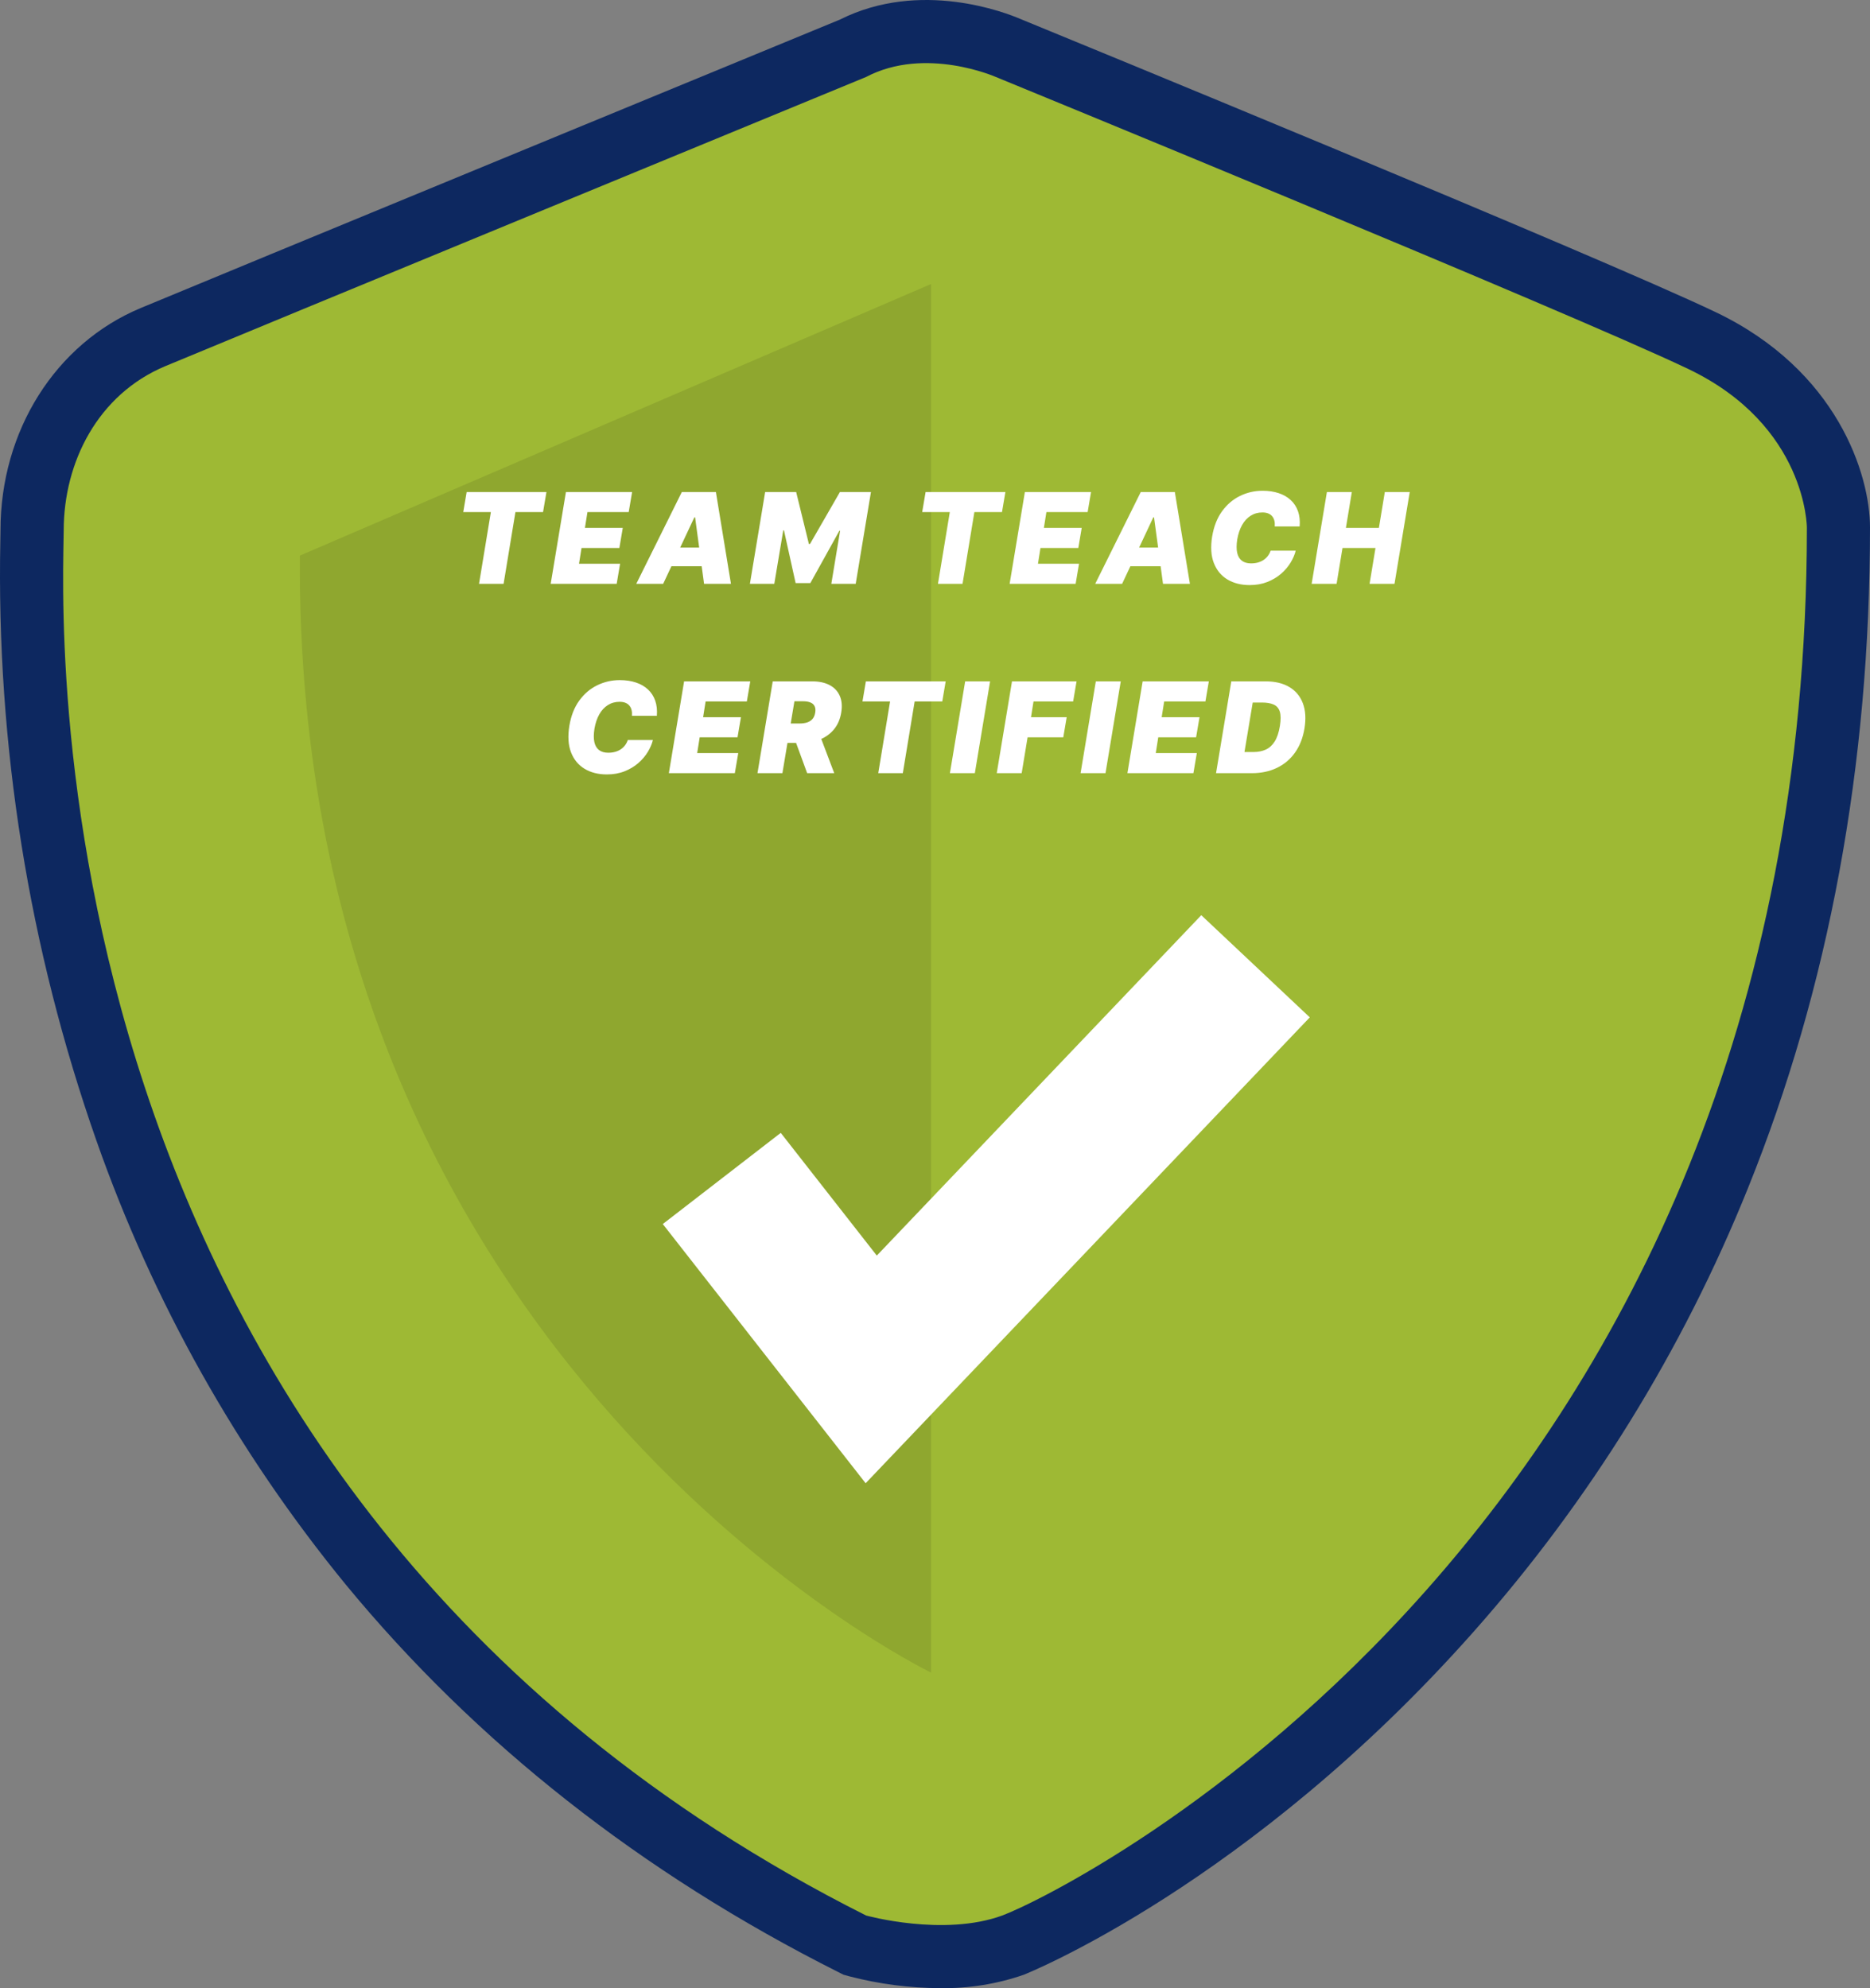 <svg width="237" height="252" viewBox="0 0 237 252" fill="none" xmlns="http://www.w3.org/2000/svg">
<rect x="0" y="0" width="237" height="252" fill="#808080" stroke="none"/>
<path d="M119.183 251.997C115.29 251.984 111.414 251.481 107.647 250.5L106.904 250.294L106.215 249.947C81.309 237.422 60.297 220.877 43.763 200.773C30.076 184.033 19.406 165.027 12.231 144.608C3.65 120.163 -0.478 94.369 0.044 68.458C0.054 67.914 0.063 67.494 0.063 67.204C0.063 54.609 7.033 43.557 17.82 39.049C26.076 35.598 101.035 4.715 106.451 2.483C116.651 -2.643 127.533 1.636 129.274 2.384C133.18 3.986 202.475 32.416 217.449 39.568C232.882 46.94 237 60.182 237 66.845C237 97.009 231.792 125.199 221.52 150.633C213.225 171.22 201.468 190.226 186.761 206.823C158.387 238.853 130.004 250.207 129.73 250.307C126.338 251.478 122.77 252.05 119.183 251.997ZM112.508 235.413C114.969 235.966 120.634 236.796 124.327 235.445C129.017 233.729 152.773 221.372 174.972 196.314C205.643 161.693 221.205 118.17 221.228 66.956C221.173 65.918 220.439 58.518 210.669 53.852C195.984 46.838 123.958 17.296 123.232 16.998L123.033 16.913C121.524 16.279 116.72 14.943 113.409 16.683L112.746 16.993C111.943 17.324 32.373 50.105 23.887 53.652C17.95 56.133 15.835 62.279 15.835 67.204C15.835 67.564 15.826 68.088 15.813 68.764C15.135 103.807 23.219 190.036 112.508 235.413Z" fill="#0D2860"/>
<path d="M109.764 9.757C109.764 9.757 29.557 42.812 20.963 46.404C12.37 49.998 8.073 58.62 8.073 67.244C8.073 75.867 1.628 188.386 109.764 242.789C109.764 242.789 119.578 245.514 127.024 242.789C134.47 240.064 229 194.074 229 66.884C229 66.884 229 53.95 213.961 46.764C198.922 39.578 126.212 9.757 126.212 9.757C126.212 9.757 117.283 5.804 109.764 9.757Z" fill="#9EB934"/>
<path opacity="0.1" d="M118 36V212C118 212 37.291 172.988 38.005 70.426L118 36Z" fill="black"/>
<path d="M58.711 64.909L59.143 62.364H69.256L68.824 64.909H65.324L63.824 74H60.711L62.211 64.909H58.711ZM69.793 74L71.725 62.364H80.112L79.68 64.909H74.452L74.134 66.909H78.93L78.498 69.454H73.702L73.384 71.454H78.589L78.157 74H69.793ZM84.049 74H80.64L86.413 62.364H90.731L92.64 74H89.231L88.095 65.568H88.004L84.049 74ZM84.186 69.409H90.595L90.186 71.773H83.776L84.186 69.409ZM96.973 62.364H100.904L102.518 68.954H102.654L106.45 62.364H110.382L108.45 74H105.359L106.473 67.273H106.382L102.7 73.909H100.836L99.359 67.227H99.268L98.132 74H95.041L96.973 62.364ZM116.876 64.909L117.308 62.364H127.422L126.99 64.909H123.49L121.99 74H118.876L120.376 64.909H116.876ZM127.959 74L129.891 62.364H138.277L137.845 64.909H132.618L132.3 66.909H137.095L136.664 69.454H131.868L131.55 71.454H136.754L136.323 74H127.959ZM142.215 74H138.806L144.578 62.364H148.897L150.806 74H147.397L146.26 65.568H146.169L142.215 74ZM142.351 69.409H148.76L148.351 71.773H141.942L142.351 69.409ZM164.716 66.727H161.557C161.58 66.458 161.565 66.216 161.512 66C161.459 65.784 161.368 65.599 161.239 65.443C161.11 65.284 160.942 65.163 160.733 65.079C160.525 64.996 160.277 64.954 159.989 64.954C159.436 64.954 158.942 65.093 158.506 65.369C158.071 65.642 157.709 66.034 157.421 66.546C157.133 67.053 156.929 67.659 156.807 68.364C156.701 69.046 156.697 69.612 156.796 70.062C156.898 70.513 157.097 70.85 157.393 71.074C157.692 71.297 158.08 71.409 158.557 71.409C158.876 71.409 159.167 71.371 159.432 71.296C159.701 71.22 159.94 71.112 160.148 70.972C160.36 70.828 160.54 70.657 160.688 70.46C160.84 70.26 160.955 70.038 161.035 69.796H164.216C164.095 70.288 163.879 70.792 163.569 71.307C163.258 71.818 162.857 72.29 162.364 72.722C161.872 73.15 161.292 73.496 160.626 73.761C159.959 74.026 159.209 74.159 158.376 74.159C157.285 74.159 156.343 73.921 155.552 73.443C154.764 72.966 154.192 72.269 153.836 71.352C153.483 70.436 153.413 69.318 153.626 68C153.838 66.727 154.256 65.661 154.881 64.801C155.506 63.941 156.266 63.294 157.16 62.858C158.054 62.422 159.004 62.205 160.012 62.205C160.773 62.205 161.455 62.305 162.057 62.506C162.663 62.706 163.173 63 163.586 63.386C164.002 63.769 164.309 64.24 164.506 64.801C164.703 65.362 164.773 66.004 164.716 66.727ZM166.236 74L168.168 62.364H171.327L170.577 66.909H174.759L175.509 62.364H178.668L176.736 74H173.577L174.327 69.454H170.146L169.396 74H166.236ZM83.249 90.727H80.09C80.112 90.458 80.097 90.216 80.044 90C79.991 89.784 79.9 89.599 79.771 89.443C79.642 89.284 79.474 89.163 79.266 89.079C79.057 88.996 78.809 88.954 78.521 88.954C77.968 88.954 77.474 89.093 77.038 89.369C76.603 89.642 76.241 90.034 75.953 90.546C75.665 91.053 75.461 91.659 75.34 92.364C75.234 93.046 75.23 93.612 75.328 94.062C75.43 94.513 75.629 94.85 75.925 95.074C76.224 95.297 76.612 95.409 77.09 95.409C77.408 95.409 77.699 95.371 77.965 95.296C78.234 95.22 78.472 95.112 78.68 94.972C78.892 94.828 79.073 94.657 79.22 94.46C79.372 94.26 79.487 94.038 79.567 93.796H82.749C82.627 94.288 82.412 94.792 82.101 95.307C81.79 95.818 81.389 96.29 80.896 96.722C80.404 97.15 79.824 97.496 79.158 97.761C78.491 98.026 77.741 98.159 76.908 98.159C75.817 98.159 74.876 97.921 74.084 97.443C73.296 96.966 72.724 96.269 72.368 95.352C72.016 94.436 71.946 93.318 72.158 92C72.37 90.727 72.788 89.661 73.413 88.801C74.038 87.941 74.798 87.294 75.692 86.858C76.586 86.422 77.537 86.204 78.544 86.204C79.305 86.204 79.987 86.305 80.59 86.506C81.196 86.706 81.705 87 82.118 87.386C82.535 87.769 82.841 88.24 83.038 88.801C83.235 89.362 83.305 90.004 83.249 90.727ZM84.769 98L86.701 86.364H95.087L94.655 88.909H89.428L89.11 90.909H93.905L93.473 93.454H88.678L88.36 95.454H93.564L93.132 98H84.769ZM96.002 98L97.934 86.364H102.956C103.82 86.364 104.549 86.521 105.144 86.835C105.739 87.15 106.167 87.602 106.428 88.193C106.689 88.784 106.752 89.492 106.615 90.318C106.479 91.151 106.178 91.854 105.712 92.426C105.25 92.994 104.661 93.426 103.945 93.722C103.233 94.013 102.434 94.159 101.547 94.159H98.547L98.956 91.704H101.32C101.691 91.704 102.017 91.659 102.297 91.568C102.578 91.474 102.805 91.326 102.979 91.125C103.153 90.921 103.267 90.651 103.32 90.318C103.373 89.985 103.346 89.714 103.24 89.506C103.134 89.294 102.958 89.138 102.712 89.04C102.466 88.938 102.161 88.886 101.797 88.886H100.684L99.161 98H96.002ZM103.706 92.659L105.729 98H102.297L100.343 92.659H103.706ZM109.307 88.909L109.739 86.364H119.853L119.421 88.909H115.921L114.421 98H111.307L112.807 88.909H109.307ZM125.481 86.364L123.549 98H120.39L122.322 86.364H125.481ZM126.326 98L128.258 86.364H136.44L136.008 88.909H130.985L130.667 90.909H135.19L134.758 93.454H130.235L129.485 98H126.326ZM142.041 86.364L140.109 98H136.95L138.882 86.364H142.041ZM142.886 98L144.818 86.364H153.204L152.773 88.909H147.545L147.227 90.909H152.023L151.591 93.454H146.795L146.477 95.454H151.682L151.25 98H142.886ZM158.665 98H154.119L156.051 86.364H160.415C161.612 86.364 162.612 86.604 163.415 87.085C164.218 87.566 164.788 88.254 165.125 89.148C165.462 90.042 165.528 91.106 165.324 92.341C165.127 93.53 164.727 94.547 164.125 95.392C163.526 96.237 162.761 96.883 161.83 97.329C160.901 97.776 159.847 98 158.665 98ZM157.722 95.318H158.869C159.445 95.318 159.958 95.218 160.409 95.017C160.864 94.812 161.242 94.472 161.545 93.994C161.852 93.513 162.074 92.856 162.21 92.023C162.339 91.235 162.335 90.627 162.199 90.199C162.062 89.767 161.803 89.468 161.42 89.301C161.038 89.131 160.544 89.046 159.937 89.046H158.767L157.722 95.318Z" fill="white"/>
<path d="M109.709 188L84 155.146L98.951 143.59L111.125 159.145L152.248 116L166 128.949L109.709 188Z" fill="white"/>
</svg>
